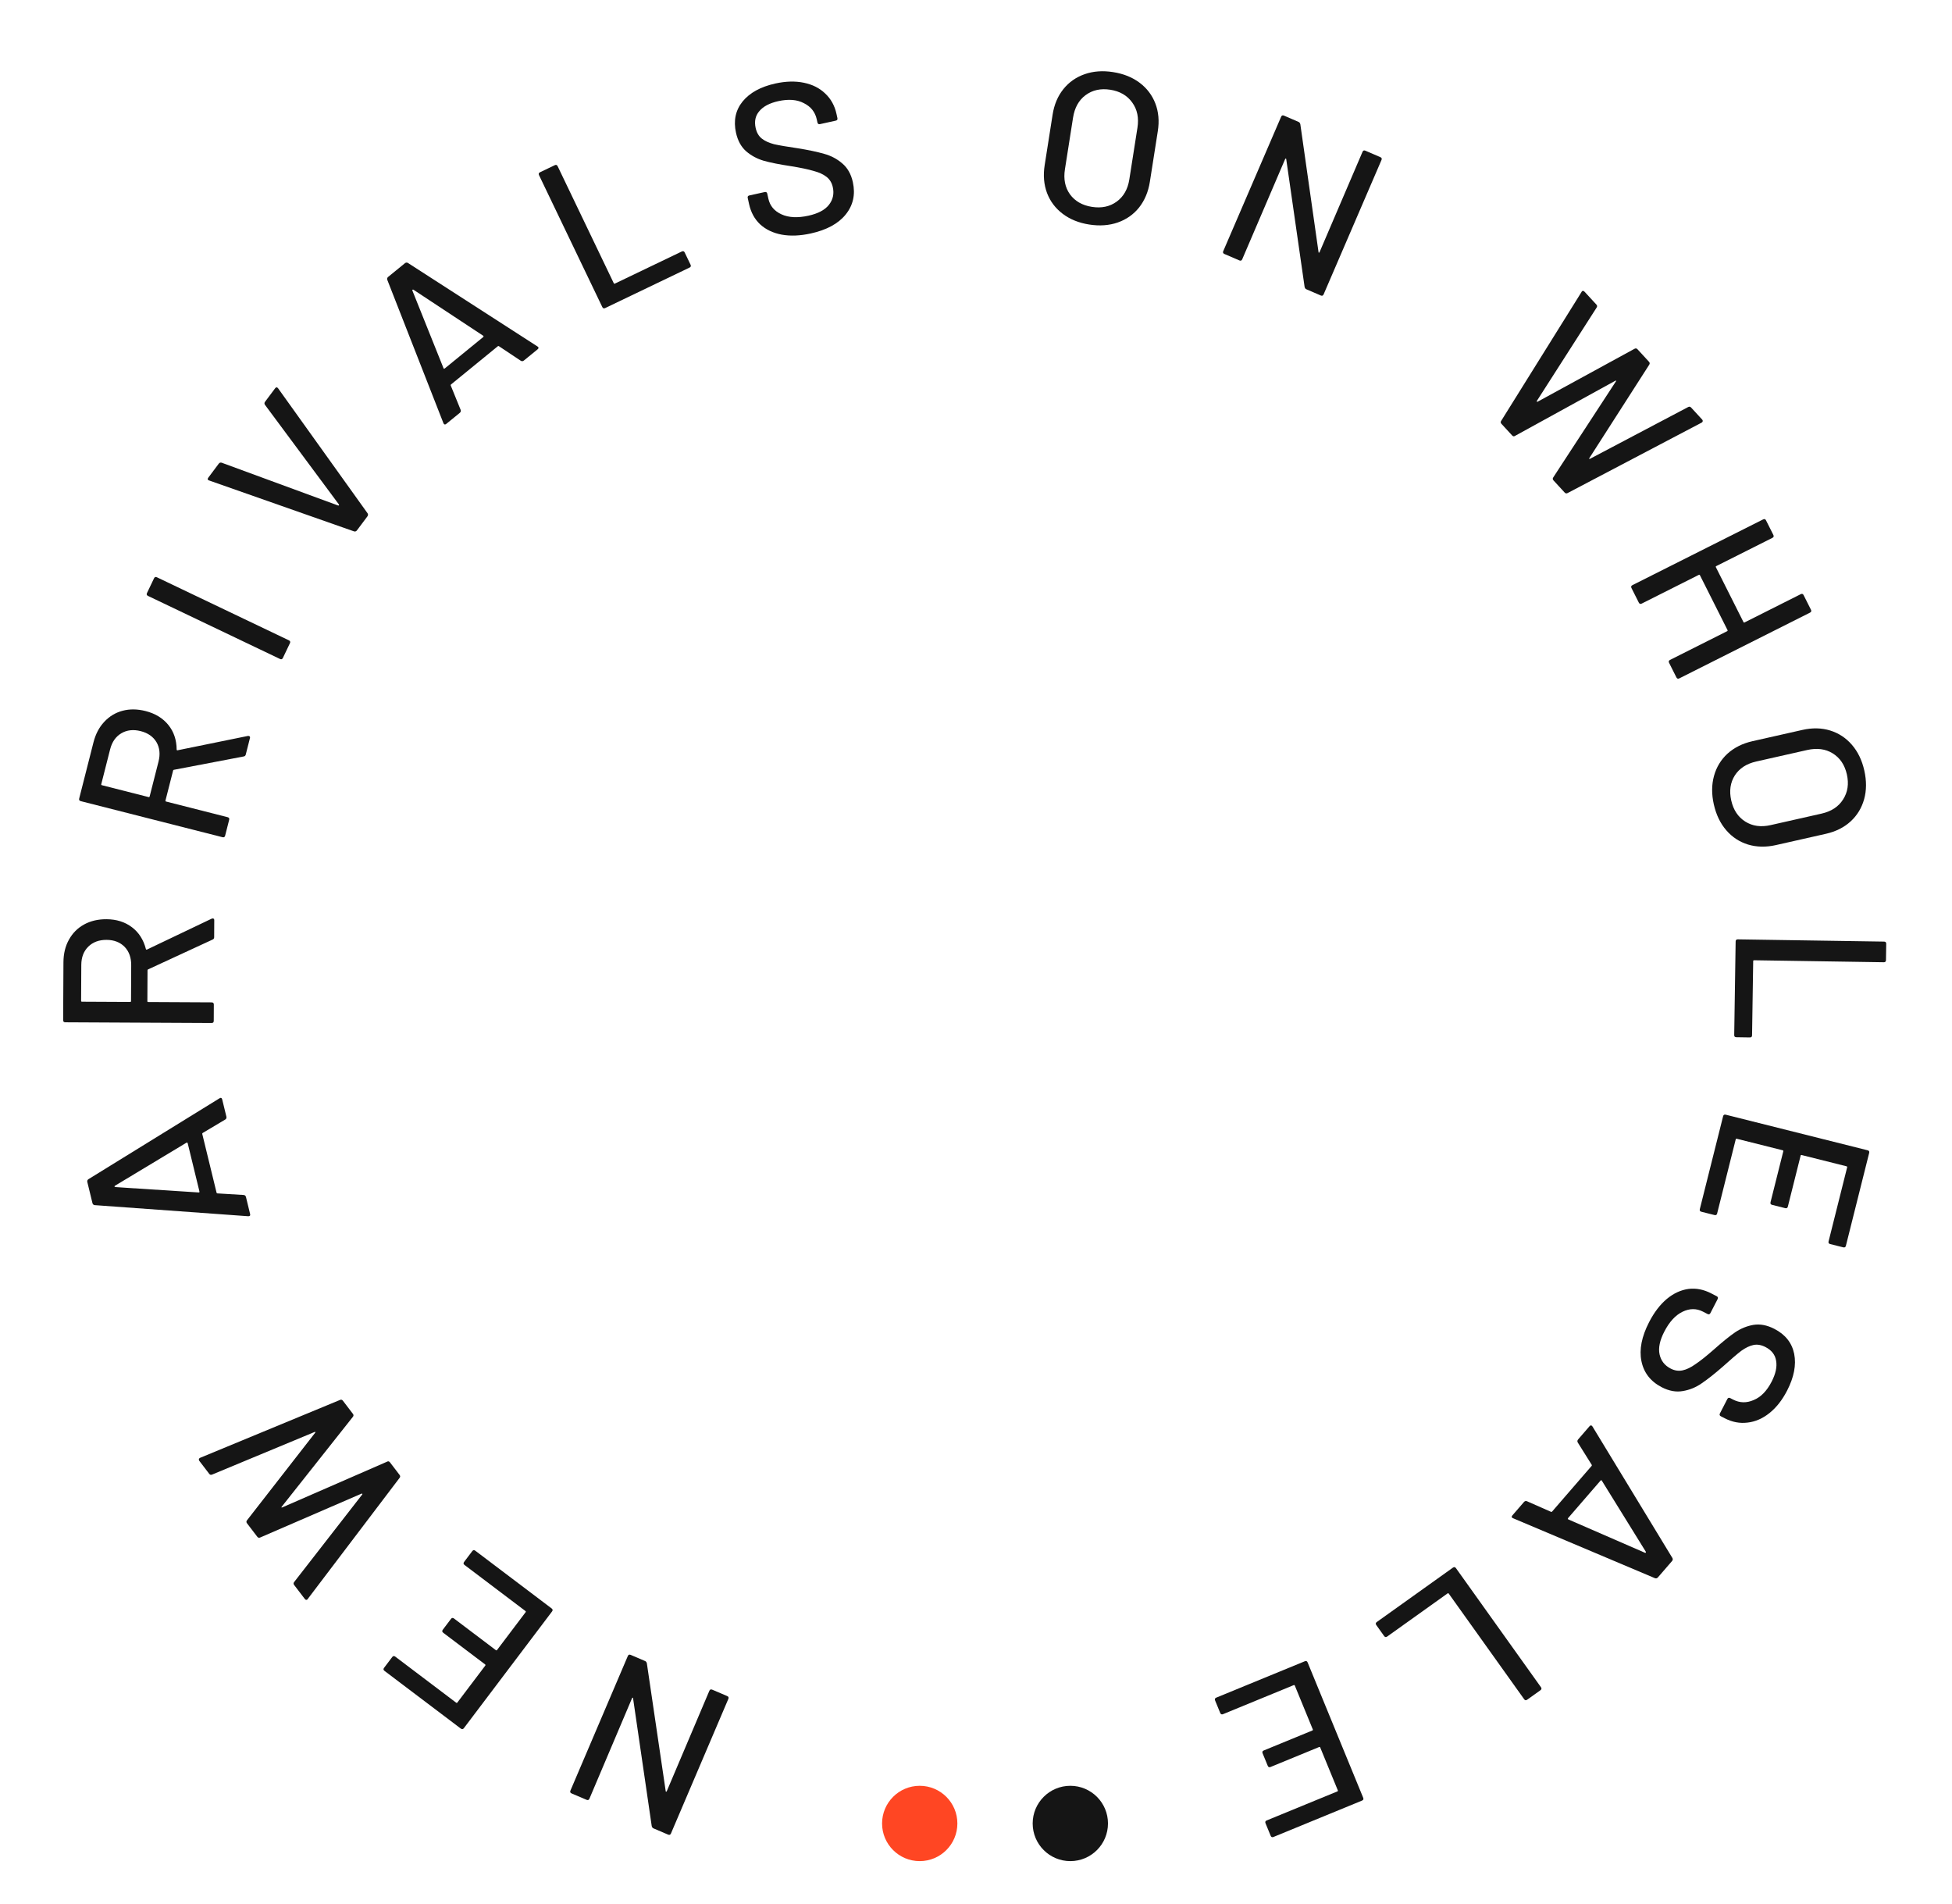 <svg width="201" height="196" viewBox="0 0 201 196" fill="none" xmlns="http://www.w3.org/2000/svg">
<path d="M60.694 185.174C60.636 185.31 60.539 185.349 60.403 185.291L58.855 184.631C58.719 184.573 58.68 184.476 58.738 184.34L64.648 170.484C64.706 170.348 64.803 170.309 64.939 170.367L66.427 171.002C66.522 171.042 66.583 171.125 66.61 171.249L68.546 184.382C68.542 184.428 68.557 184.451 68.59 184.449C68.617 184.46 68.639 184.446 68.657 184.405L73.043 174.065C73.101 173.93 73.198 173.891 73.334 173.949L74.883 174.609C75.019 174.667 75.057 174.764 74.999 174.9L69.089 188.756C69.031 188.892 68.934 188.93 68.798 188.873L67.29 188.229C67.195 188.189 67.134 188.106 67.107 187.982L65.191 174.858C65.195 174.812 65.183 174.782 65.156 174.771C65.123 174.773 65.098 174.794 65.08 174.835L60.694 185.174Z" fill="#151515"/>
<path d="M40.387 170.591C40.476 170.473 40.58 170.458 40.698 170.547L46.971 175.289C47.019 175.325 47.06 175.319 47.096 175.272L49.968 171.473C50.003 171.425 49.997 171.384 49.95 171.348L45.638 168.089C45.52 168 45.506 167.897 45.595 167.779L46.437 166.665C46.526 166.548 46.629 166.533 46.747 166.622L51.059 169.882C51.106 169.917 51.147 169.911 51.183 169.864L54.122 165.976C54.157 165.929 54.152 165.888 54.104 165.852L47.831 161.11C47.713 161.021 47.699 160.918 47.788 160.8L48.629 159.687C48.718 159.569 48.822 159.554 48.939 159.643L56.804 165.588C56.922 165.677 56.936 165.78 56.847 165.898L47.764 177.915C47.675 178.033 47.571 178.047 47.453 177.958L39.589 172.014C39.471 171.925 39.457 171.822 39.546 171.704L40.387 170.591Z" fill="#151515"/>
<path d="M41.143 151.839C41.223 151.944 41.226 152.045 41.15 152.14L31.691 164.609L31.651 164.666C31.558 164.738 31.466 164.715 31.376 164.598L30.287 163.172C30.206 163.067 30.209 162.962 30.297 162.858L37.301 153.854C37.316 153.824 37.319 153.803 37.31 153.792C37.292 153.768 37.267 153.759 37.234 153.766L26.8 158.281C26.677 158.338 26.575 158.314 26.494 158.208L25.431 156.818C25.351 156.712 25.354 156.607 25.442 156.503L32.464 147.486C32.478 147.456 32.481 147.435 32.472 147.424C32.463 147.412 32.442 147.409 32.41 147.415L21.851 151.803C21.727 151.86 21.625 151.836 21.544 151.73L20.522 150.393C20.477 150.334 20.464 150.279 20.481 150.229C20.489 150.167 20.527 150.119 20.595 150.086L34.999 144.127C35.123 144.069 35.225 144.094 35.306 144.199L36.341 145.555C36.422 145.66 36.418 145.765 36.331 145.869L29.009 155.115C28.983 155.154 28.975 155.179 28.984 155.191C28.993 155.203 29.019 155.201 29.063 155.186L39.854 150.481C39.969 150.412 40.071 150.436 40.161 150.554L41.143 151.839Z" fill="#151515"/>
<path d="M23.31 114.95C23.341 115.08 23.305 115.18 23.201 115.251L20.871 116.639C20.832 116.664 20.817 116.698 20.828 116.741L22.301 122.789C22.312 122.832 22.34 122.855 22.387 122.859L25.094 123.021C25.219 123.036 25.297 123.108 25.329 123.237L25.753 124.98C25.792 125.138 25.727 125.215 25.559 125.21L9.753 124.068C9.628 124.052 9.549 123.98 9.518 123.851L8.994 121.699C8.962 121.57 8.999 121.47 9.103 121.399L22.601 113.071L22.682 113.029C22.783 113.004 22.849 113.056 22.88 113.186L23.31 114.95ZM20.448 122.762C20.48 122.769 20.509 122.762 20.534 122.741C20.541 122.709 20.541 122.678 20.534 122.649L19.328 117.699C19.321 117.67 19.309 117.651 19.291 117.64C19.255 117.618 19.225 117.618 19.2 117.639L11.823 122.081C11.798 122.103 11.789 122.128 11.796 122.156C11.803 122.185 11.822 122.203 11.854 122.21L20.448 122.762Z" fill="#151515"/>
<path d="M22.053 96.483C22.053 96.601 22.001 96.682 21.897 96.726L15.258 99.794C15.213 99.808 15.191 99.838 15.191 99.882L15.175 103.072C15.175 103.131 15.204 103.161 15.263 103.161L21.798 103.194C21.946 103.195 22.019 103.269 22.018 103.417L22.01 105.1C22.009 105.248 21.935 105.321 21.787 105.321L6.724 105.245C6.576 105.244 6.502 105.17 6.503 105.022L6.533 99.063C6.538 98.177 6.726 97.403 7.099 96.74C7.471 96.062 7.991 95.541 8.657 95.175C9.324 94.809 10.093 94.628 10.964 94.633C11.998 94.638 12.875 94.915 13.596 95.466C14.302 96.001 14.778 96.749 15.025 97.71C15.054 97.769 15.091 97.784 15.135 97.755L21.797 94.576C21.827 94.562 21.864 94.555 21.908 94.555C22.011 94.555 22.063 94.615 22.062 94.733L22.053 96.483ZM8.352 103.038C8.352 103.097 8.381 103.126 8.44 103.127L13.402 103.152C13.461 103.152 13.491 103.123 13.491 103.063L13.51 99.364C13.514 98.581 13.288 97.953 12.833 97.478C12.363 97.003 11.743 96.763 10.976 96.759C10.193 96.755 9.564 96.989 9.089 97.459C8.614 97.929 8.375 98.555 8.371 99.338L8.352 103.038Z" fill="#151515"/>
<path d="M25.307 77.678C25.278 77.793 25.208 77.859 25.097 77.876L17.913 79.249C17.866 79.252 17.838 79.276 17.827 79.319L17.04 82.41C17.026 82.467 17.047 82.503 17.104 82.518L23.438 84.129C23.581 84.165 23.634 84.255 23.598 84.398L23.183 86.03C23.146 86.173 23.057 86.226 22.914 86.19L8.315 82.477C8.171 82.44 8.118 82.35 8.154 82.207L9.623 76.432C9.842 75.573 10.212 74.867 10.733 74.314C11.259 73.747 11.889 73.366 12.624 73.172C13.359 72.978 14.149 72.989 14.993 73.203C15.995 73.458 16.779 73.939 17.346 74.647C17.902 75.338 18.183 76.179 18.19 77.171C18.204 77.235 18.236 77.259 18.286 77.241L25.519 75.766C25.551 75.759 25.589 75.761 25.632 75.772C25.732 75.797 25.767 75.867 25.738 75.982L25.307 77.678ZM10.428 80.728C10.413 80.785 10.435 80.821 10.492 80.836L15.301 82.059C15.358 82.074 15.394 82.052 15.409 81.995L16.321 78.41C16.514 77.651 16.446 76.986 16.119 76.415C15.778 75.841 15.235 75.459 14.491 75.27C13.732 75.077 13.065 75.151 12.491 75.493C11.916 75.834 11.533 76.384 11.34 77.143L10.428 80.728Z" fill="#151515"/>
<path d="M29.128 67.737C29.065 67.87 28.966 67.905 28.833 67.841L15.24 61.349C15.107 61.285 15.072 61.187 15.136 61.053L15.861 59.534C15.925 59.401 16.024 59.366 16.157 59.43L29.75 65.922C29.883 65.986 29.918 66.085 29.854 66.218L29.128 67.737Z" fill="#151515"/>
<path d="M36.757 54.598C36.677 54.704 36.577 54.74 36.456 54.705L21.536 49.465L21.451 49.43C21.369 49.368 21.367 49.284 21.447 49.177L22.521 47.74C22.601 47.634 22.701 47.598 22.823 47.634L34.822 52.044C34.854 52.05 34.88 52.041 34.897 52.017C34.915 51.994 34.916 51.967 34.901 51.938L27.281 41.673C27.213 41.567 27.214 41.466 27.285 41.372L28.333 39.97C28.43 39.84 28.531 39.842 28.634 39.974L37.849 52.842C37.917 52.948 37.911 53.055 37.832 53.161L36.757 54.598Z" fill="#151515"/>
<path d="M53.949 37.112C53.846 37.197 53.74 37.207 53.631 37.143L51.374 35.64C51.334 35.615 51.297 35.616 51.263 35.644L46.441 39.581C46.407 39.609 46.398 39.645 46.414 39.688L47.435 42.2C47.476 42.32 47.444 42.422 47.342 42.506L45.952 43.64C45.826 43.743 45.728 43.718 45.66 43.564L39.879 28.809C39.838 28.689 39.87 28.588 39.972 28.504L41.689 27.103C41.791 27.019 41.898 27.008 42.007 27.072L55.339 35.663L55.412 35.718C55.478 35.798 55.459 35.88 55.356 35.964L53.949 37.112ZM45.666 37.896C45.674 37.929 45.692 37.952 45.722 37.965C45.755 37.958 45.782 37.945 45.805 37.926L49.752 34.704C49.775 34.685 49.788 34.666 49.79 34.645C49.794 34.603 49.781 34.576 49.751 34.562L42.563 29.82C42.533 29.807 42.506 29.809 42.483 29.828C42.461 29.847 42.453 29.872 42.46 29.905L45.666 37.896Z" fill="#151515"/>
<path d="M62.315 31.715C62.182 31.779 62.084 31.744 62.02 31.611L55.503 18.03C55.439 17.897 55.474 17.798 55.607 17.734L57.125 17.006C57.258 16.942 57.357 16.977 57.421 17.11L63.199 29.153C63.225 29.207 63.264 29.221 63.318 29.195L70.208 25.889C70.341 25.825 70.44 25.86 70.504 25.993L71.107 27.251C71.171 27.384 71.137 27.483 71.004 27.547L62.315 31.715Z" fill="#151515"/>
<path d="M83.493 24.034C82.382 24.279 81.378 24.318 80.48 24.153C79.596 23.985 78.86 23.633 78.273 23.097C77.701 22.558 77.321 21.863 77.133 21.012L76.995 20.384C76.963 20.24 77.019 20.152 77.164 20.12L78.743 19.772C78.887 19.741 78.975 19.797 79.007 19.941L79.121 20.46C79.283 21.196 79.734 21.732 80.474 22.068C81.213 22.404 82.138 22.45 83.249 22.205C84.244 21.985 84.948 21.611 85.36 21.082C85.773 20.552 85.905 19.948 85.755 19.271C85.657 18.823 85.443 18.47 85.113 18.21C84.784 17.95 84.338 17.745 83.776 17.597C83.225 17.431 82.432 17.266 81.398 17.1C80.256 16.928 79.338 16.745 78.645 16.55C77.966 16.352 77.366 16.03 76.845 15.586C76.32 15.127 75.967 14.486 75.786 13.664C75.513 12.424 75.738 11.353 76.462 10.453C77.201 9.549 78.327 8.93 79.841 8.596C80.909 8.361 81.886 8.335 82.773 8.518C83.66 8.7 84.392 9.068 84.967 9.622C85.557 10.172 85.946 10.873 86.134 11.724L86.229 12.157C86.261 12.301 86.205 12.389 86.06 12.421L84.438 12.778C84.294 12.81 84.206 12.754 84.174 12.61L84.102 12.285C83.937 11.535 83.498 10.982 82.784 10.625C82.081 10.25 81.204 10.179 80.151 10.411C79.257 10.608 78.606 10.948 78.198 11.431C77.787 11.9 77.658 12.48 77.81 13.173C77.915 13.649 78.124 14.011 78.436 14.26C78.747 14.509 79.168 14.703 79.698 14.844C80.24 14.966 81.049 15.105 82.127 15.261C83.24 15.439 84.152 15.632 84.863 15.838C85.57 16.03 86.195 16.361 86.737 16.831C87.276 17.287 87.637 17.926 87.818 18.748C88.097 20.017 87.851 21.13 87.079 22.087C86.318 23.026 85.123 23.675 83.493 24.034Z" fill="#151515"/>
<path d="M112.15 23.114C111.085 22.946 110.178 22.579 109.43 22.013C108.682 21.447 108.143 20.735 107.815 19.876C107.489 19.002 107.407 18.048 107.57 17.012L108.388 11.803C108.551 10.768 108.921 9.891 109.497 9.175C110.073 8.458 110.804 7.945 111.69 7.636C112.576 7.326 113.551 7.255 114.616 7.423C115.696 7.592 116.609 7.96 117.358 8.526C118.106 9.092 118.644 9.805 118.973 10.664C119.301 11.523 119.384 12.47 119.221 13.506L118.403 18.714C118.24 19.75 117.869 20.634 117.291 21.365C116.715 22.082 115.984 22.595 115.098 22.904C114.212 23.213 113.229 23.283 112.15 23.114ZM112.435 21.297C113.427 21.453 114.278 21.273 114.987 20.756C115.696 20.24 116.13 19.478 116.288 18.472L117.124 13.154C117.284 12.133 117.106 11.268 116.59 10.558C116.076 9.835 115.323 9.395 114.33 9.239C113.338 9.083 112.487 9.271 111.775 9.802C111.081 10.32 110.653 11.091 110.493 12.112L109.657 17.43C109.499 18.436 109.671 19.293 110.172 20C110.689 20.709 111.443 21.141 112.435 21.297Z" fill="#151515"/>
<path d="M140.301 15.629C140.359 15.493 140.456 15.454 140.592 15.513L142.138 16.179C142.274 16.237 142.313 16.334 142.254 16.47L136.295 30.305C136.237 30.441 136.14 30.479 136.004 30.421L134.519 29.781C134.424 29.74 134.363 29.658 134.336 29.534L132.446 16.394C132.45 16.348 132.435 16.325 132.402 16.327C132.375 16.315 132.353 16.33 132.335 16.371L127.913 26.695C127.854 26.83 127.757 26.869 127.622 26.811L126.075 26.145C125.94 26.086 125.901 25.989 125.96 25.854L131.919 12.018C131.977 11.883 132.074 11.844 132.21 11.902L133.715 12.551C133.81 12.592 133.871 12.674 133.898 12.799L135.768 25.929C135.764 25.976 135.776 26.005 135.803 26.017C135.836 26.015 135.861 25.994 135.879 25.953L140.301 15.629Z" fill="#151515"/>
<path d="M154.608 43.635C154.518 43.537 154.506 43.438 154.573 43.336L162.855 30.056L162.889 29.994C162.975 29.915 163.069 29.929 163.169 30.038L164.384 31.358C164.474 31.456 164.48 31.561 164.402 31.672L158.249 41.278C158.237 41.309 158.237 41.33 158.247 41.34C158.267 41.362 158.292 41.369 158.324 41.359L168.302 35.911C168.42 35.842 168.524 35.857 168.614 35.955L169.799 37.243C169.889 37.34 169.895 37.445 169.817 37.557L163.648 47.178C163.636 47.209 163.635 47.23 163.645 47.24C163.655 47.251 163.676 47.252 163.708 47.243L173.822 41.91C173.94 41.841 174.044 41.856 174.134 41.954L175.274 43.193C175.324 43.247 175.343 43.3 175.33 43.352C175.328 43.414 175.294 43.465 175.23 43.504L161.43 50.754C161.312 50.822 161.208 50.808 161.118 50.71L159.963 49.455C159.873 49.357 159.867 49.252 159.945 49.14L166.391 39.265C166.414 39.224 166.42 39.198 166.41 39.187C166.4 39.176 166.374 39.18 166.331 39.199L156.015 44.869C155.907 44.949 155.803 44.934 155.703 44.825L154.608 43.635Z" fill="#151515"/>
<path d="M185.423 61.17C185.555 61.104 185.654 61.137 185.721 61.269L186.477 62.773C186.544 62.905 186.511 63.004 186.379 63.07L172.921 69.838C172.789 69.904 172.69 69.872 172.623 69.74L171.867 68.236C171.801 68.104 171.833 68.005 171.965 67.938L177.843 64.982C177.896 64.956 177.909 64.916 177.883 64.863L175.046 59.223C175.02 59.17 174.98 59.157 174.927 59.183L169.049 62.139C168.917 62.206 168.818 62.173 168.752 62.041L167.995 60.537C167.929 60.405 167.962 60.306 168.094 60.239L181.552 53.472C181.684 53.405 181.783 53.438 181.849 53.57L182.606 55.074C182.672 55.206 182.639 55.305 182.507 55.372L176.728 58.278C176.675 58.304 176.662 58.344 176.689 58.397L179.525 64.037C179.552 64.09 179.592 64.103 179.644 64.077L185.423 61.17Z" fill="#151515"/>
<path d="M176.474 82.812C176.237 81.76 176.243 80.782 176.493 79.878C176.743 78.974 177.207 78.211 177.884 77.588C178.576 76.963 179.433 76.535 180.456 76.304L185.599 75.144C186.622 74.913 187.572 74.933 188.451 75.204C189.33 75.475 190.076 75.965 190.691 76.674C191.305 77.384 191.731 78.264 191.968 79.316C192.209 80.382 192.204 81.367 191.954 82.271C191.703 83.175 191.24 83.939 190.563 84.561C189.885 85.183 189.035 85.609 188.013 85.84L182.87 87.001C181.847 87.232 180.889 87.213 179.996 86.945C179.117 86.674 178.37 86.184 177.756 85.475C177.142 84.766 176.715 83.878 176.474 82.812ZM178.268 82.407C178.489 83.387 178.97 84.111 179.712 84.58C180.453 85.048 181.321 85.17 182.315 84.946L187.566 83.761C188.575 83.533 189.313 83.049 189.782 82.307C190.264 81.562 190.395 80.7 190.174 79.721C189.953 78.741 189.465 78.018 188.709 77.553C187.97 77.099 187.097 76.986 186.089 77.213L180.837 78.398C179.843 78.623 179.111 79.098 178.639 79.826C178.17 80.567 178.047 81.428 178.268 82.407Z" fill="#151515"/>
<path d="M178.721 96.924C178.724 96.776 178.799 96.704 178.946 96.706L194.008 96.936C194.156 96.939 194.229 97.013 194.227 97.161L194.201 98.845C194.199 98.992 194.124 99.065 193.976 99.063L180.619 98.858C180.56 98.858 180.53 98.887 180.529 98.946L180.412 106.587C180.41 106.735 180.335 106.808 180.188 106.806L178.792 106.784C178.644 106.782 178.572 106.707 178.574 106.559L178.721 96.924Z" fill="#151515"/>
<path d="M188.451 128.073C188.308 128.037 188.254 127.948 188.29 127.805L190.203 120.177C190.218 120.119 190.196 120.084 190.139 120.069L185.519 118.91C185.462 118.896 185.426 118.917 185.412 118.975L184.097 124.218C184.061 124.361 183.971 124.415 183.828 124.379L182.474 124.039C182.331 124.003 182.277 123.914 182.313 123.77L183.628 118.527C183.643 118.47 183.621 118.434 183.564 118.42L178.837 117.234C178.779 117.22 178.744 117.241 178.729 117.299L176.816 124.927C176.78 125.07 176.69 125.124 176.547 125.088L175.193 124.748C175.05 124.712 174.997 124.623 175.032 124.479L177.431 114.917C177.467 114.774 177.556 114.721 177.7 114.757L192.311 118.421C192.454 118.457 192.508 118.547 192.472 118.69L190.074 128.252C190.038 128.395 189.948 128.449 189.805 128.413L188.451 128.073Z" fill="#151515"/>
<path d="M169.811 136.111C170.332 135.1 170.943 134.302 171.644 133.716C172.338 133.144 173.079 132.803 173.866 132.694C174.647 132.598 175.425 132.75 176.199 133.149L176.77 133.444C176.901 133.512 176.933 133.611 176.865 133.742L176.124 135.18C176.056 135.311 175.957 135.343 175.826 135.275L175.353 135.031C174.684 134.686 173.983 134.69 173.252 135.044C172.521 135.398 171.895 136.081 171.374 137.092C170.907 137.997 170.745 138.778 170.889 139.434C171.032 140.089 171.413 140.576 172.03 140.894C172.436 141.104 172.845 141.166 173.256 141.078C173.666 140.991 174.108 140.779 174.582 140.441C175.061 140.123 175.695 139.619 176.483 138.929C177.345 138.161 178.072 137.572 178.665 137.163C179.251 136.768 179.882 136.511 180.557 136.394C181.246 136.284 181.964 136.422 182.712 136.808C183.841 137.39 184.52 138.247 184.75 139.38C184.974 140.525 184.73 141.787 184.019 143.165C183.518 144.137 182.914 144.905 182.207 145.471C181.5 146.037 180.749 146.364 179.955 146.453C179.155 146.555 178.367 146.407 177.593 146.007L177.199 145.804C177.068 145.737 177.036 145.637 177.104 145.506L177.866 144.029C177.933 143.898 178.033 143.866 178.164 143.934L178.459 144.086C179.142 144.438 179.848 144.454 180.579 144.133C181.316 143.832 181.932 143.202 182.426 142.244C182.845 141.43 183 140.712 182.889 140.09C182.791 139.474 182.427 139.004 181.797 138.679C181.364 138.456 180.952 138.384 180.561 138.465C180.17 138.546 179.752 138.746 179.305 139.064C178.865 139.402 178.241 139.935 177.432 140.665C176.584 141.407 175.853 141.986 175.241 142.401C174.641 142.823 173.987 143.092 173.279 143.209C172.584 143.332 171.862 143.201 171.114 142.815C169.959 142.219 169.26 141.319 169.018 140.114C168.781 138.928 169.046 137.594 169.811 136.111Z" fill="#151515"/>
<path d="M156.921 154.634C157.008 154.533 157.111 154.505 157.229 154.549L159.711 155.642C159.754 155.66 159.79 155.652 159.819 155.618L163.893 150.912C163.922 150.878 163.925 150.841 163.901 150.801L162.463 148.502C162.403 148.391 162.416 148.285 162.503 148.185L163.677 146.828C163.784 146.705 163.884 146.714 163.978 146.854L172.209 160.395C172.27 160.506 172.256 160.611 172.169 160.712L170.72 162.387C170.633 162.487 170.53 162.516 170.412 162.472L155.801 156.301L155.719 156.259C155.641 156.192 155.646 156.108 155.733 156.007L156.921 154.634ZM164.945 152.438C164.933 152.407 164.91 152.388 164.878 152.38C164.848 152.392 164.823 152.41 164.804 152.432L161.469 156.285C161.45 156.307 161.441 156.328 161.443 156.349C161.446 156.391 161.463 156.416 161.495 156.424L169.391 159.86C169.423 159.868 169.449 159.861 169.468 159.838C169.487 159.816 169.491 159.79 169.478 159.759L164.945 152.438Z" fill="#151515"/>
<path d="M149.611 161.386C149.731 161.3 149.834 161.317 149.92 161.438L158.674 173.697C158.76 173.817 158.743 173.92 158.623 174.006L157.253 174.984C157.132 175.07 157.029 175.053 156.944 174.933L149.181 164.062C149.147 164.013 149.105 164.007 149.057 164.041L142.838 168.482C142.717 168.568 142.614 168.551 142.528 168.431L141.717 167.295C141.632 167.175 141.649 167.072 141.769 166.986L149.611 161.386Z" fill="#151515"/>
<path d="M130.311 187.702C130.255 187.566 130.296 187.469 130.432 187.413L137.707 184.426C137.762 184.404 137.778 184.365 137.755 184.31L135.946 179.904C135.924 179.85 135.885 179.834 135.83 179.856L130.83 181.909C130.694 181.966 130.597 181.925 130.541 181.789L130.011 180.498C129.955 180.361 129.995 180.265 130.132 180.209L135.132 178.155C135.187 178.133 135.203 178.094 135.18 178.04L133.329 173.531C133.306 173.477 133.268 173.461 133.213 173.483L125.939 176.471C125.802 176.527 125.706 176.486 125.649 176.35L125.119 175.059C125.063 174.922 125.103 174.826 125.24 174.77L134.359 171.025C134.496 170.969 134.592 171.009 134.648 171.146L140.371 185.08C140.427 185.217 140.386 185.313 140.25 185.369L131.131 189.114C130.994 189.17 130.898 189.13 130.842 188.993L130.311 187.702Z" fill="#151515"/>
<circle cx="94.705" cy="187.724" r="3.877" fill="#FF4623"/>
<circle cx="110.213" cy="187.724" r="3.877" fill="#151515"/>
</svg>
